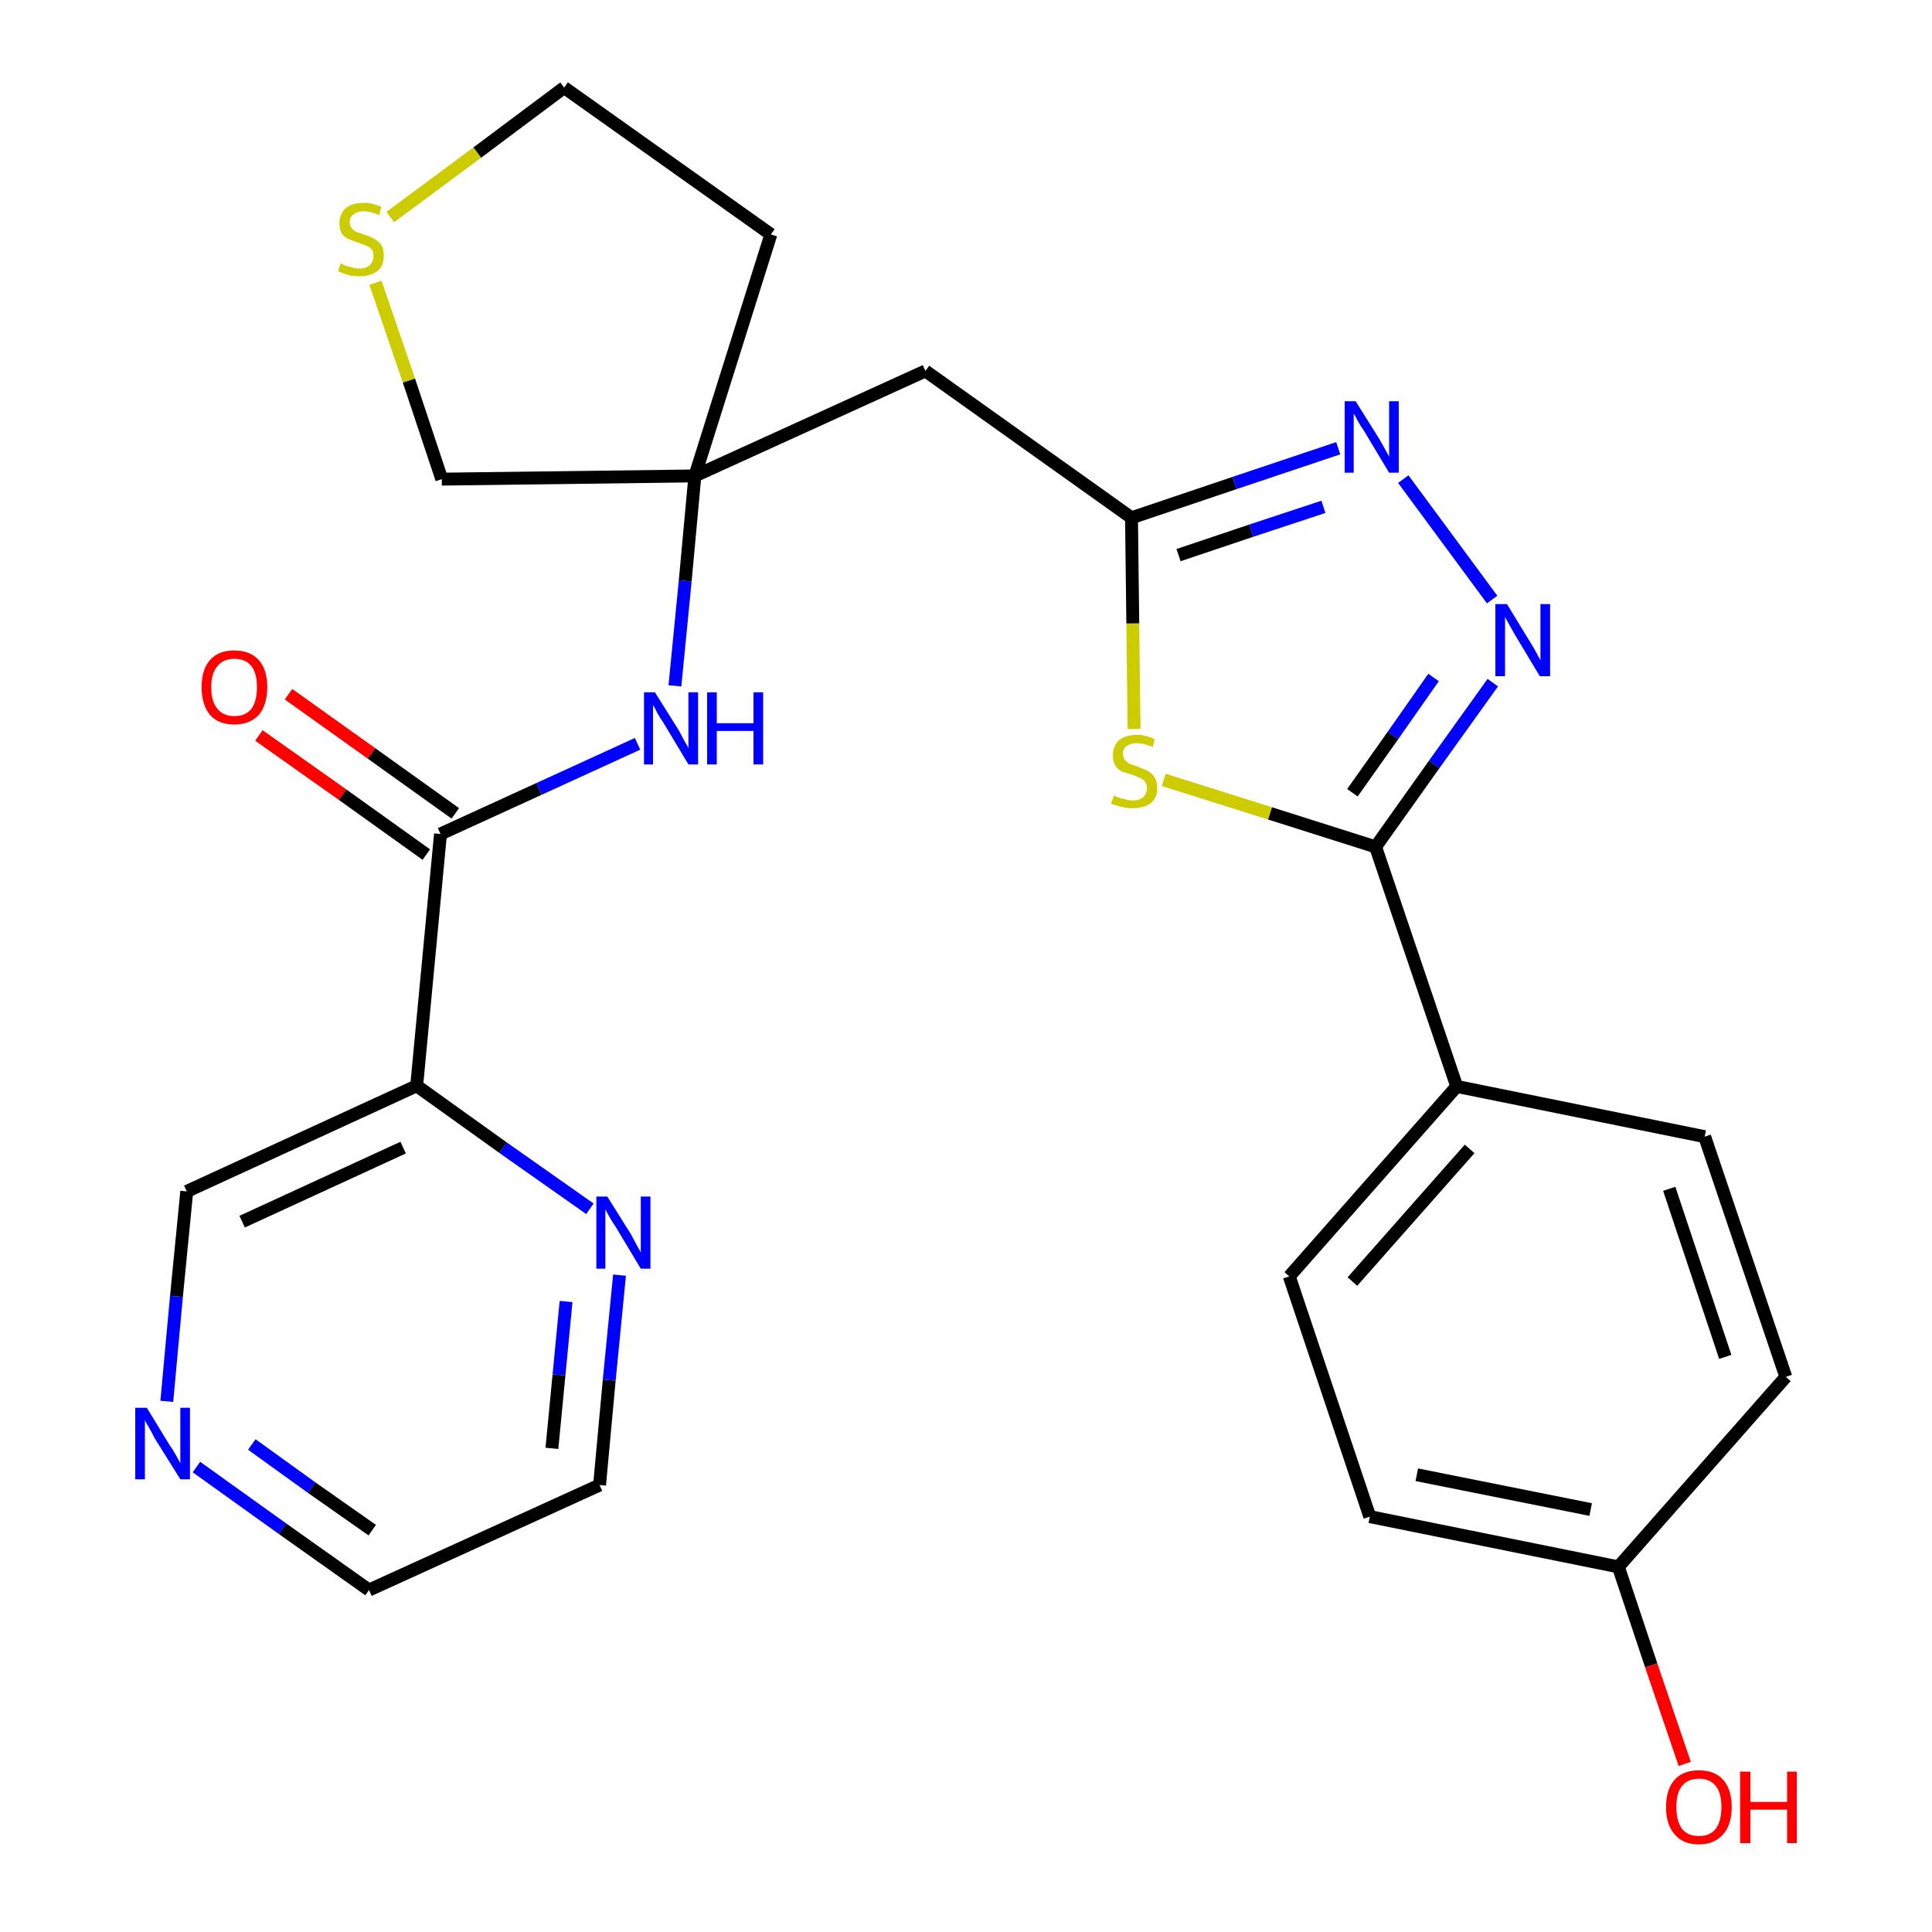 <?xml version='1.0' encoding='iso-8859-1'?>
<svg version='1.1' baseProfile='full'
              xmlns='http://www.w3.org/2000/svg'
                      xmlns:rdkit='http://www.rdkit.org/xml'
                      xmlns:xlink='http://www.w3.org/1999/xlink'
                  xml:space='preserve'
width='300px' height='300px' viewBox='0 0 300 300'>
<!-- END OF HEADER -->
<path class='bond-0 atom-0 atom-1' d='M 40.2,114.2 L 53.2,123.4' style='fill:none;fill-rule:evenodd;stroke:#FF0000;stroke-width:2.0px;stroke-linecap:butt;stroke-linejoin:miter;stroke-opacity:1' />
<path class='bond-0 atom-0 atom-1' d='M 53.2,123.4 L 66.2,132.7' style='fill:none;fill-rule:evenodd;stroke:#000000;stroke-width:2.0px;stroke-linecap:butt;stroke-linejoin:miter;stroke-opacity:1' />
<path class='bond-0 atom-0 atom-1' d='M 44.8,107.8 L 57.7,117.0' style='fill:none;fill-rule:evenodd;stroke:#FF0000;stroke-width:2.0px;stroke-linecap:butt;stroke-linejoin:miter;stroke-opacity:1' />
<path class='bond-0 atom-0 atom-1' d='M 57.7,117.0 L 70.7,126.3' style='fill:none;fill-rule:evenodd;stroke:#000000;stroke-width:2.0px;stroke-linecap:butt;stroke-linejoin:miter;stroke-opacity:1' />
<path class='bond-1 atom-1 atom-2' d='M 68.4,129.5 L 83.7,122.5' style='fill:none;fill-rule:evenodd;stroke:#000000;stroke-width:2.0px;stroke-linecap:butt;stroke-linejoin:miter;stroke-opacity:1' />
<path class='bond-1 atom-1 atom-2' d='M 83.7,122.5 L 99.0,115.5' style='fill:none;fill-rule:evenodd;stroke:#0000FF;stroke-width:2.0px;stroke-linecap:butt;stroke-linejoin:miter;stroke-opacity:1' />
<path class='bond-20 atom-1 atom-21' d='M 68.4,129.5 L 64.7,168.6' style='fill:none;fill-rule:evenodd;stroke:#000000;stroke-width:2.0px;stroke-linecap:butt;stroke-linejoin:miter;stroke-opacity:1' />
<path class='bond-2 atom-2 atom-3' d='M 104.8,106.5 L 106.4,90.2' style='fill:none;fill-rule:evenodd;stroke:#0000FF;stroke-width:2.0px;stroke-linecap:butt;stroke-linejoin:miter;stroke-opacity:1' />
<path class='bond-2 atom-2 atom-3' d='M 106.4,90.2 L 107.9,73.9' style='fill:none;fill-rule:evenodd;stroke:#000000;stroke-width:2.0px;stroke-linecap:butt;stroke-linejoin:miter;stroke-opacity:1' />
<path class='bond-3 atom-3 atom-4' d='M 107.9,73.9 L 143.7,57.6' style='fill:none;fill-rule:evenodd;stroke:#000000;stroke-width:2.0px;stroke-linecap:butt;stroke-linejoin:miter;stroke-opacity:1' />
<path class='bond-16 atom-3 atom-17' d='M 107.9,73.9 L 119.7,36.4' style='fill:none;fill-rule:evenodd;stroke:#000000;stroke-width:2.0px;stroke-linecap:butt;stroke-linejoin:miter;stroke-opacity:1' />
<path class='bond-26 atom-20 atom-3' d='M 68.6,74.4 L 107.9,73.9' style='fill:none;fill-rule:evenodd;stroke:#000000;stroke-width:2.0px;stroke-linecap:butt;stroke-linejoin:miter;stroke-opacity:1' />
<path class='bond-4 atom-4 atom-5' d='M 143.7,57.6 L 175.7,80.4' style='fill:none;fill-rule:evenodd;stroke:#000000;stroke-width:2.0px;stroke-linecap:butt;stroke-linejoin:miter;stroke-opacity:1' />
<path class='bond-5 atom-5 atom-6' d='M 175.7,80.4 L 191.7,75.0' style='fill:none;fill-rule:evenodd;stroke:#000000;stroke-width:2.0px;stroke-linecap:butt;stroke-linejoin:miter;stroke-opacity:1' />
<path class='bond-5 atom-5 atom-6' d='M 191.7,75.0 L 207.8,69.6' style='fill:none;fill-rule:evenodd;stroke:#0000FF;stroke-width:2.0px;stroke-linecap:butt;stroke-linejoin:miter;stroke-opacity:1' />
<path class='bond-5 atom-5 atom-6' d='M 183.0,86.2 L 194.3,82.4' style='fill:none;fill-rule:evenodd;stroke:#000000;stroke-width:2.0px;stroke-linecap:butt;stroke-linejoin:miter;stroke-opacity:1' />
<path class='bond-5 atom-5 atom-6' d='M 194.3,82.4 L 205.5,78.7' style='fill:none;fill-rule:evenodd;stroke:#0000FF;stroke-width:2.0px;stroke-linecap:butt;stroke-linejoin:miter;stroke-opacity:1' />
<path class='bond-28 atom-16 atom-5' d='M 176.1,113.2 L 175.9,96.8' style='fill:none;fill-rule:evenodd;stroke:#CCCC00;stroke-width:2.0px;stroke-linecap:butt;stroke-linejoin:miter;stroke-opacity:1' />
<path class='bond-28 atom-16 atom-5' d='M 175.9,96.8 L 175.7,80.4' style='fill:none;fill-rule:evenodd;stroke:#000000;stroke-width:2.0px;stroke-linecap:butt;stroke-linejoin:miter;stroke-opacity:1' />
<path class='bond-6 atom-6 atom-7' d='M 217.9,74.4 L 231.7,93.1' style='fill:none;fill-rule:evenodd;stroke:#0000FF;stroke-width:2.0px;stroke-linecap:butt;stroke-linejoin:miter;stroke-opacity:1' />
<path class='bond-7 atom-7 atom-8' d='M 231.8,106.0 L 222.7,118.7' style='fill:none;fill-rule:evenodd;stroke:#0000FF;stroke-width:2.0px;stroke-linecap:butt;stroke-linejoin:miter;stroke-opacity:1' />
<path class='bond-7 atom-7 atom-8' d='M 222.7,118.7 L 213.6,131.5' style='fill:none;fill-rule:evenodd;stroke:#000000;stroke-width:2.0px;stroke-linecap:butt;stroke-linejoin:miter;stroke-opacity:1' />
<path class='bond-7 atom-7 atom-8' d='M 222.6,105.2 L 216.3,114.2' style='fill:none;fill-rule:evenodd;stroke:#0000FF;stroke-width:2.0px;stroke-linecap:butt;stroke-linejoin:miter;stroke-opacity:1' />
<path class='bond-7 atom-7 atom-8' d='M 216.3,114.2 L 210.0,123.1' style='fill:none;fill-rule:evenodd;stroke:#000000;stroke-width:2.0px;stroke-linecap:butt;stroke-linejoin:miter;stroke-opacity:1' />
<path class='bond-8 atom-8 atom-9' d='M 213.6,131.5 L 226.2,168.7' style='fill:none;fill-rule:evenodd;stroke:#000000;stroke-width:2.0px;stroke-linecap:butt;stroke-linejoin:miter;stroke-opacity:1' />
<path class='bond-15 atom-8 atom-16' d='M 213.6,131.5 L 197.2,126.3' style='fill:none;fill-rule:evenodd;stroke:#000000;stroke-width:2.0px;stroke-linecap:butt;stroke-linejoin:miter;stroke-opacity:1' />
<path class='bond-15 atom-8 atom-16' d='M 197.2,126.3 L 180.7,121.1' style='fill:none;fill-rule:evenodd;stroke:#CCCC00;stroke-width:2.0px;stroke-linecap:butt;stroke-linejoin:miter;stroke-opacity:1' />
<path class='bond-9 atom-9 atom-10' d='M 226.2,168.7 L 200.2,198.2' style='fill:none;fill-rule:evenodd;stroke:#000000;stroke-width:2.0px;stroke-linecap:butt;stroke-linejoin:miter;stroke-opacity:1' />
<path class='bond-9 atom-9 atom-10' d='M 228.2,178.4 L 210.0,199.0' style='fill:none;fill-rule:evenodd;stroke:#000000;stroke-width:2.0px;stroke-linecap:butt;stroke-linejoin:miter;stroke-opacity:1' />
<path class='bond-29 atom-15 atom-9' d='M 264.7,176.5 L 226.2,168.7' style='fill:none;fill-rule:evenodd;stroke:#000000;stroke-width:2.0px;stroke-linecap:butt;stroke-linejoin:miter;stroke-opacity:1' />
<path class='bond-10 atom-10 atom-11' d='M 200.2,198.2 L 212.7,235.5' style='fill:none;fill-rule:evenodd;stroke:#000000;stroke-width:2.0px;stroke-linecap:butt;stroke-linejoin:miter;stroke-opacity:1' />
<path class='bond-11 atom-11 atom-12' d='M 212.7,235.5 L 251.3,243.3' style='fill:none;fill-rule:evenodd;stroke:#000000;stroke-width:2.0px;stroke-linecap:butt;stroke-linejoin:miter;stroke-opacity:1' />
<path class='bond-11 atom-11 atom-12' d='M 220.0,229.0 L 247.0,234.4' style='fill:none;fill-rule:evenodd;stroke:#000000;stroke-width:2.0px;stroke-linecap:butt;stroke-linejoin:miter;stroke-opacity:1' />
<path class='bond-12 atom-12 atom-13' d='M 251.3,243.3 L 256.4,258.6' style='fill:none;fill-rule:evenodd;stroke:#000000;stroke-width:2.0px;stroke-linecap:butt;stroke-linejoin:miter;stroke-opacity:1' />
<path class='bond-12 atom-12 atom-13' d='M 256.4,258.6 L 261.6,273.9' style='fill:none;fill-rule:evenodd;stroke:#FF0000;stroke-width:2.0px;stroke-linecap:butt;stroke-linejoin:miter;stroke-opacity:1' />
<path class='bond-13 atom-12 atom-14' d='M 251.3,243.3 L 277.3,213.8' style='fill:none;fill-rule:evenodd;stroke:#000000;stroke-width:2.0px;stroke-linecap:butt;stroke-linejoin:miter;stroke-opacity:1' />
<path class='bond-14 atom-14 atom-15' d='M 277.3,213.8 L 264.7,176.5' style='fill:none;fill-rule:evenodd;stroke:#000000;stroke-width:2.0px;stroke-linecap:butt;stroke-linejoin:miter;stroke-opacity:1' />
<path class='bond-14 atom-14 atom-15' d='M 267.9,210.7 L 259.2,184.6' style='fill:none;fill-rule:evenodd;stroke:#000000;stroke-width:2.0px;stroke-linecap:butt;stroke-linejoin:miter;stroke-opacity:1' />
<path class='bond-17 atom-17 atom-18' d='M 119.7,36.4 L 87.6,13.6' style='fill:none;fill-rule:evenodd;stroke:#000000;stroke-width:2.0px;stroke-linecap:butt;stroke-linejoin:miter;stroke-opacity:1' />
<path class='bond-18 atom-18 atom-19' d='M 87.6,13.6 L 74.1,23.7' style='fill:none;fill-rule:evenodd;stroke:#000000;stroke-width:2.0px;stroke-linecap:butt;stroke-linejoin:miter;stroke-opacity:1' />
<path class='bond-18 atom-18 atom-19' d='M 74.1,23.7 L 60.6,33.7' style='fill:none;fill-rule:evenodd;stroke:#CCCC00;stroke-width:2.0px;stroke-linecap:butt;stroke-linejoin:miter;stroke-opacity:1' />
<path class='bond-19 atom-19 atom-20' d='M 58.3,43.9 L 63.5,59.1' style='fill:none;fill-rule:evenodd;stroke:#CCCC00;stroke-width:2.0px;stroke-linecap:butt;stroke-linejoin:miter;stroke-opacity:1' />
<path class='bond-19 atom-19 atom-20' d='M 63.5,59.1 L 68.6,74.4' style='fill:none;fill-rule:evenodd;stroke:#000000;stroke-width:2.0px;stroke-linecap:butt;stroke-linejoin:miter;stroke-opacity:1' />
<path class='bond-21 atom-21 atom-22' d='M 64.7,168.6 L 29.0,185.0' style='fill:none;fill-rule:evenodd;stroke:#000000;stroke-width:2.0px;stroke-linecap:butt;stroke-linejoin:miter;stroke-opacity:1' />
<path class='bond-21 atom-21 atom-22' d='M 62.6,178.2 L 37.6,189.7' style='fill:none;fill-rule:evenodd;stroke:#000000;stroke-width:2.0px;stroke-linecap:butt;stroke-linejoin:miter;stroke-opacity:1' />
<path class='bond-27 atom-26 atom-21' d='M 91.6,187.7 L 78.1,178.2' style='fill:none;fill-rule:evenodd;stroke:#0000FF;stroke-width:2.0px;stroke-linecap:butt;stroke-linejoin:miter;stroke-opacity:1' />
<path class='bond-27 atom-26 atom-21' d='M 78.1,178.2 L 64.7,168.6' style='fill:none;fill-rule:evenodd;stroke:#000000;stroke-width:2.0px;stroke-linecap:butt;stroke-linejoin:miter;stroke-opacity:1' />
<path class='bond-22 atom-22 atom-23' d='M 29.0,185.0 L 27.4,201.3' style='fill:none;fill-rule:evenodd;stroke:#000000;stroke-width:2.0px;stroke-linecap:butt;stroke-linejoin:miter;stroke-opacity:1' />
<path class='bond-22 atom-22 atom-23' d='M 27.4,201.3 L 25.9,217.6' style='fill:none;fill-rule:evenodd;stroke:#0000FF;stroke-width:2.0px;stroke-linecap:butt;stroke-linejoin:miter;stroke-opacity:1' />
<path class='bond-23 atom-23 atom-24' d='M 30.5,227.8 L 43.9,237.4' style='fill:none;fill-rule:evenodd;stroke:#0000FF;stroke-width:2.0px;stroke-linecap:butt;stroke-linejoin:miter;stroke-opacity:1' />
<path class='bond-23 atom-23 atom-24' d='M 43.9,237.4 L 57.3,246.9' style='fill:none;fill-rule:evenodd;stroke:#000000;stroke-width:2.0px;stroke-linecap:butt;stroke-linejoin:miter;stroke-opacity:1' />
<path class='bond-23 atom-23 atom-24' d='M 39.1,224.3 L 48.4,231.0' style='fill:none;fill-rule:evenodd;stroke:#0000FF;stroke-width:2.0px;stroke-linecap:butt;stroke-linejoin:miter;stroke-opacity:1' />
<path class='bond-23 atom-23 atom-24' d='M 48.4,231.0 L 57.8,237.6' style='fill:none;fill-rule:evenodd;stroke:#000000;stroke-width:2.0px;stroke-linecap:butt;stroke-linejoin:miter;stroke-opacity:1' />
<path class='bond-24 atom-24 atom-25' d='M 57.3,246.9 L 93.1,230.6' style='fill:none;fill-rule:evenodd;stroke:#000000;stroke-width:2.0px;stroke-linecap:butt;stroke-linejoin:miter;stroke-opacity:1' />
<path class='bond-25 atom-25 atom-26' d='M 93.1,230.6 L 94.6,214.3' style='fill:none;fill-rule:evenodd;stroke:#000000;stroke-width:2.0px;stroke-linecap:butt;stroke-linejoin:miter;stroke-opacity:1' />
<path class='bond-25 atom-25 atom-26' d='M 94.6,214.3 L 96.2,198.0' style='fill:none;fill-rule:evenodd;stroke:#0000FF;stroke-width:2.0px;stroke-linecap:butt;stroke-linejoin:miter;stroke-opacity:1' />
<path class='bond-25 atom-25 atom-26' d='M 85.7,224.9 L 86.8,213.5' style='fill:none;fill-rule:evenodd;stroke:#000000;stroke-width:2.0px;stroke-linecap:butt;stroke-linejoin:miter;stroke-opacity:1' />
<path class='bond-25 atom-25 atom-26' d='M 86.8,213.5 L 87.9,202.1' style='fill:none;fill-rule:evenodd;stroke:#0000FF;stroke-width:2.0px;stroke-linecap:butt;stroke-linejoin:miter;stroke-opacity:1' />
<path  class='atom-0' d='M 31.3 106.7
Q 31.3 104.0, 32.6 102.5
Q 33.9 101.0, 36.4 101.0
Q 38.8 101.0, 40.2 102.5
Q 41.5 104.0, 41.5 106.7
Q 41.5 109.4, 40.2 111.0
Q 38.8 112.5, 36.4 112.5
Q 33.9 112.5, 32.6 111.0
Q 31.3 109.4, 31.3 106.7
M 36.4 111.2
Q 38.1 111.2, 39.0 110.1
Q 39.9 108.9, 39.9 106.7
Q 39.9 104.5, 39.0 103.4
Q 38.1 102.3, 36.4 102.3
Q 34.7 102.3, 33.8 103.4
Q 32.8 104.5, 32.8 106.7
Q 32.8 109.0, 33.8 110.1
Q 34.7 111.2, 36.4 111.2
' fill='#FF0000'/>
<path  class='atom-2' d='M 101.7 107.5
L 105.4 113.4
Q 105.7 114.0, 106.3 115.1
Q 106.9 116.1, 106.9 116.2
L 106.9 107.5
L 108.4 107.5
L 108.4 118.7
L 106.9 118.7
L 103.0 112.2
Q 102.5 111.5, 102.0 110.6
Q 101.6 109.7, 101.4 109.5
L 101.4 118.7
L 100.0 118.7
L 100.0 107.5
L 101.7 107.5
' fill='#0000FF'/>
<path  class='atom-2' d='M 109.8 107.5
L 111.3 107.5
L 111.3 112.3
L 117.0 112.3
L 117.0 107.5
L 118.5 107.5
L 118.5 118.7
L 117.0 118.7
L 117.0 113.5
L 111.3 113.5
L 111.3 118.7
L 109.8 118.7
L 109.8 107.5
' fill='#0000FF'/>
<path  class='atom-6' d='M 210.5 62.3
L 214.2 68.2
Q 214.5 68.7, 215.1 69.8
Q 215.7 70.9, 215.7 70.9
L 215.7 62.3
L 217.2 62.3
L 217.2 73.4
L 215.7 73.4
L 211.8 66.9
Q 211.3 66.2, 210.8 65.3
Q 210.4 64.5, 210.2 64.2
L 210.2 73.4
L 208.8 73.4
L 208.8 62.3
L 210.5 62.3
' fill='#0000FF'/>
<path  class='atom-7' d='M 234.0 93.8
L 237.6 99.7
Q 238.0 100.3, 238.6 101.4
Q 239.1 102.4, 239.2 102.5
L 239.2 93.8
L 240.7 93.8
L 240.7 105.0
L 239.1 105.0
L 235.2 98.5
Q 234.8 97.8, 234.3 96.9
Q 233.8 96.0, 233.7 95.8
L 233.7 105.0
L 232.2 105.0
L 232.2 93.8
L 234.0 93.8
' fill='#0000FF'/>
<path  class='atom-13' d='M 258.7 280.6
Q 258.7 277.9, 260.0 276.4
Q 261.3 274.9, 263.8 274.9
Q 266.3 274.9, 267.6 276.4
Q 268.9 277.9, 268.9 280.6
Q 268.9 283.3, 267.6 284.8
Q 266.2 286.4, 263.8 286.4
Q 261.3 286.4, 260.0 284.8
Q 258.7 283.3, 258.7 280.6
M 263.8 285.1
Q 265.5 285.1, 266.4 284.0
Q 267.3 282.8, 267.3 280.6
Q 267.3 278.4, 266.4 277.3
Q 265.5 276.2, 263.8 276.2
Q 262.1 276.2, 261.2 277.3
Q 260.3 278.4, 260.3 280.6
Q 260.3 282.8, 261.2 284.0
Q 262.1 285.1, 263.8 285.1
' fill='#FF0000'/>
<path  class='atom-13' d='M 270.2 275.1
L 271.8 275.1
L 271.8 279.8
L 277.5 279.8
L 277.5 275.1
L 279.0 275.1
L 279.0 286.2
L 277.5 286.2
L 277.5 281.0
L 271.8 281.0
L 271.8 286.2
L 270.2 286.2
L 270.2 275.1
' fill='#FF0000'/>
<path  class='atom-16' d='M 173.0 123.5
Q 173.1 123.6, 173.6 123.8
Q 174.1 124.0, 174.7 124.1
Q 175.3 124.3, 175.9 124.3
Q 176.9 124.3, 177.5 123.8
Q 178.1 123.2, 178.1 122.4
Q 178.1 121.7, 177.8 121.4
Q 177.5 121.0, 177.0 120.8
Q 176.6 120.6, 175.8 120.3
Q 174.8 120.0, 174.2 119.8
Q 173.6 119.5, 173.2 118.9
Q 172.8 118.3, 172.8 117.3
Q 172.8 115.9, 173.7 115.0
Q 174.7 114.1, 176.6 114.1
Q 177.9 114.1, 179.3 114.8
L 179.0 116.0
Q 177.6 115.4, 176.6 115.4
Q 175.5 115.4, 174.9 115.9
Q 174.3 116.3, 174.4 117.1
Q 174.4 117.7, 174.7 118.0
Q 175.0 118.4, 175.4 118.6
Q 175.9 118.8, 176.6 119.0
Q 177.6 119.4, 178.2 119.7
Q 178.8 120.0, 179.2 120.6
Q 179.7 121.3, 179.7 122.4
Q 179.7 123.9, 178.7 124.7
Q 177.6 125.5, 175.9 125.5
Q 174.9 125.5, 174.2 125.3
Q 173.4 125.1, 172.5 124.8
L 173.0 123.5
' fill='#CCCC00'/>
<path  class='atom-19' d='M 52.9 40.9
Q 53.0 40.9, 53.5 41.2
Q 54.1 41.4, 54.6 41.5
Q 55.2 41.7, 55.8 41.7
Q 56.8 41.7, 57.4 41.2
Q 58.0 40.6, 58.0 39.7
Q 58.0 39.1, 57.7 38.7
Q 57.4 38.4, 57.0 38.2
Q 56.5 38.0, 55.7 37.7
Q 54.7 37.4, 54.1 37.1
Q 53.5 36.9, 53.1 36.3
Q 52.7 35.7, 52.7 34.7
Q 52.7 33.3, 53.6 32.4
Q 54.6 31.5, 56.5 31.5
Q 57.8 31.5, 59.2 32.1
L 58.9 33.4
Q 57.5 32.8, 56.5 32.8
Q 55.5 32.8, 54.9 33.3
Q 54.3 33.7, 54.3 34.5
Q 54.3 35.1, 54.6 35.4
Q 54.9 35.8, 55.3 36.0
Q 55.8 36.2, 56.5 36.4
Q 57.5 36.7, 58.1 37.1
Q 58.7 37.4, 59.2 38.0
Q 59.6 38.7, 59.6 39.7
Q 59.6 41.3, 58.6 42.1
Q 57.5 42.9, 55.8 42.9
Q 54.8 42.9, 54.1 42.7
Q 53.3 42.5, 52.5 42.1
L 52.9 40.9
' fill='#CCCC00'/>
<path  class='atom-23' d='M 22.8 218.6
L 26.4 224.5
Q 26.8 225.0, 27.4 226.1
Q 28.0 227.2, 28.0 227.2
L 28.0 218.6
L 29.5 218.6
L 29.5 229.7
L 28.0 229.7
L 24.0 223.3
Q 23.6 222.5, 23.1 221.6
Q 22.6 220.8, 22.5 220.5
L 22.5 229.7
L 21.0 229.7
L 21.0 218.6
L 22.8 218.6
' fill='#0000FF'/>
<path  class='atom-26' d='M 94.3 185.8
L 98.0 191.7
Q 98.3 192.3, 98.9 193.4
Q 99.5 194.4, 99.5 194.5
L 99.5 185.8
L 101.0 185.8
L 101.0 197.0
L 99.5 197.0
L 95.6 190.5
Q 95.1 189.8, 94.6 188.9
Q 94.1 188.0, 94.0 187.8
L 94.0 197.0
L 92.6 197.0
L 92.6 185.8
L 94.3 185.8
' fill='#0000FF'/>
</svg>
